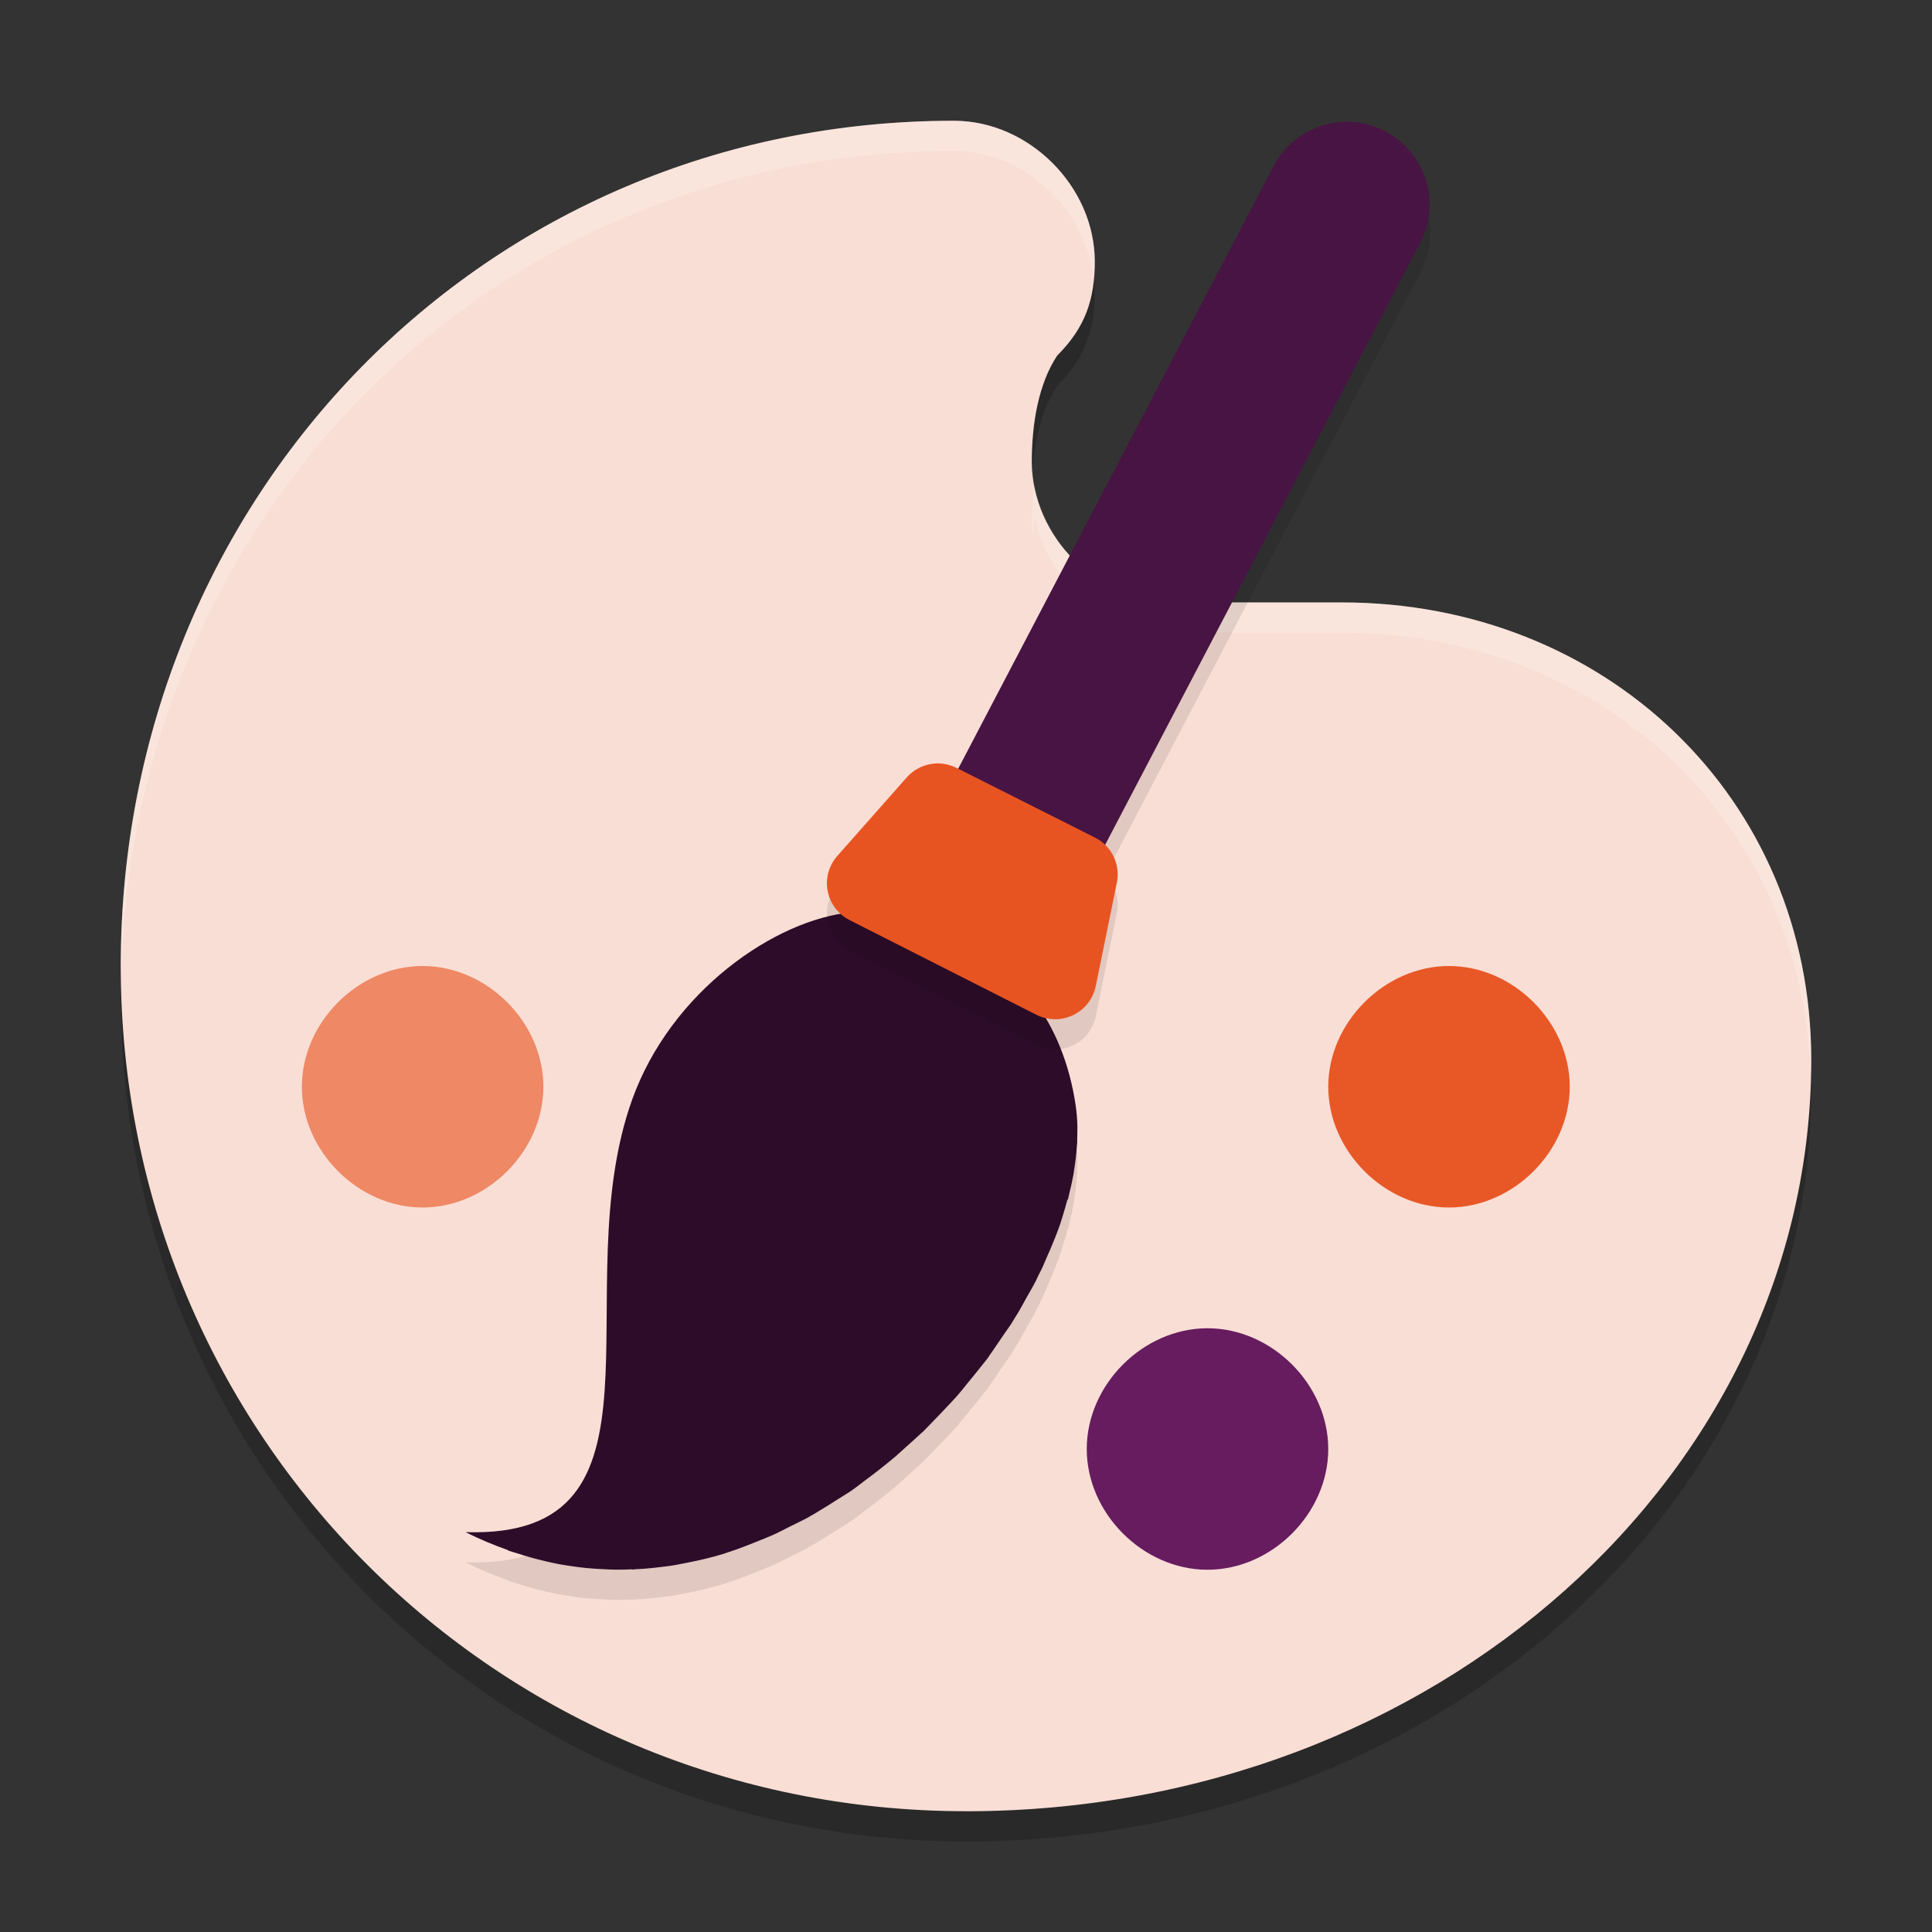 <svg xmlns="http://www.w3.org/2000/svg" width="64" height="64" version="1">
 <rect width="100%" height="100%" fill="#333333" stroke="none"/>
 <path style="opacity:0.2" d="M 32,60.999 C 16.444,60.999 4,48.555 4,32.999 4,17.444 16.043,5 31.599,5 c 2.489,0 4.667,2.178 4.667,4.667 0,1.244 -0.311,2.178 -1.244,3.111 -0.622,0.934 -0.842,2.267 -0.842,3.511 0,2.489 2.178,4.667 4.667,4.667 h 5.6 C 53.156,20.955 60,27.401 60,36.111 60,49.8 47.556,61 32,61 Z"/>
 <path style="fill:#f9ded5" d="M 32,59.999 C 16.444,59.999 4,47.555 4,31.999 4,16.444 16.043,4 31.599,4 c 2.489,0 4.667,2.178 4.667,4.667 0,1.244 -0.311,2.178 -1.244,3.111 -0.622,0.934 -0.842,2.267 -0.842,3.511 0,2.489 2.178,4.667 4.667,4.667 h 5.6 C 53.156,19.955 60,26.401 60,35.111 60,48.8 47.556,60 32,60 Z"/>
 <path style="opacity:0.2;fill:#ffffff" d="M 31.598 4 C 16.042 4 4 16.445 4 32 C 4 32.108 4.01 32.214 4.016 32.32 C 4.362 17.085 16.27 5 31.598 5 C 33.957 5 36.014 6.962 36.225 9.285 C 36.249 9.088 36.266 8.885 36.266 8.668 C 36.266 6.179 34.087 4 31.598 4 z M 34.266 16.082 C 34.214 16.484 34.18 16.889 34.18 17.289 C 34.18 17.425 34.21 17.556 34.223 17.689 C 34.238 17.487 34.24 17.284 34.266 17.082 C 34.667 19.221 36.625 20.957 38.844 20.957 L 44.445 20.957 C 52.976 20.957 59.699 27.141 59.975 35.578 C 59.986 35.422 60 35.267 60 35.109 C 60 26.399 53.156 19.957 44.445 19.957 L 38.844 19.957 C 36.625 19.957 34.667 18.221 34.266 16.082 z"/>
 <path style="fill:#ee8865" d="m 14,32 c -2.133,0 -4,1.867 -4,4 0,2.133 1.867,4 4,4 2.133,0 4,-1.867 4,-4 0,-2.133 -1.867,-4 -4,-4 z"/>
 <path style="fill:#661c5f" d="m 40,44 c -2.133,0 -4,1.867 -4,4 0,2.133 1.867,4 4,4 2.133,0 4,-1.867 4,-4 0,-2.133 -1.867,-4 -4,-4 z"/>
 <path style="fill:#e85826" d="m 48,32 c -2.133,0 -4,1.867 -4,4 0,2.133 1.867,4 4,4 2.133,0 4,-1.867 4,-4 0,-2.133 -1.867,-4 -4,-4 z"/>
 <path style="opacity:0.1" d="M 44.543,4.999 A 2.741,2.741 0 0 0 42.188,6.503 L 24.699,39.925 a 2.741,2.741 0 1 0 4.855,2.539 L 47.043,9.046 a 2.741,2.741 0 0 0 -2.5,-4.047 z"/>
 <path style="fill:none;stroke:#481443;stroke-width:5.482;stroke-linecap:round" d="M 27.126,40.195 44.616,6.775"/>
 <path style="opacity:0.1;fill-rule:evenodd" d="m 28.201,31.223 c -2.507,0.235 -5.968,2.606 -7.258,6.198 -2.275,6.336 1.68,14.562 -5.517,14.333 0.461,0.236 0.922,0.424 1.385,0.59 0.014,0.009 0.029,0.018 0.043,0.027 0.093,0.033 0.186,0.055 0.279,0.085 0.139,0.045 0.277,0.089 0.416,0.128 0.185,0.052 0.368,0.1 0.553,0.142 0.133,0.03 0.265,0.061 0.397,0.085 0.187,0.035 0.372,0.063 0.558,0.088 0.127,0.017 0.254,0.033 0.381,0.045 0.184,0.018 0.367,0.029 0.55,0.037 0.136,0.007 0.272,0.015 0.408,0.016 0.174,0.002 0.347,-0.004 0.521,-0.011 0.004,-1.3e-4 0.007,1.36e-4 0.011,0 0.006,0.003 0.013,0.005 0.019,0.008 0.035,-0.001 0.07,-0.009 0.105,-0.011 0.086,-0.004 0.172,-0.007 0.258,-0.014 0.198,-0.014 0.394,-0.037 0.59,-0.061 0.107,-0.013 0.215,-0.024 0.322,-0.04 0.064,-0.01 0.127,-0.021 0.191,-0.032 0.087,-0.015 0.173,-0.034 0.26,-0.051 0.437,-0.084 0.87,-0.183 1.296,-0.312 0.019,-0.006 0.037,-0.013 0.056,-0.019 0.01,-0.003 0.02,-0.007 0.029,-0.011 0.003,-8.38e-4 0.005,-0.002 0.008,-0.003 0.035,-0.011 0.07,-0.023 0.105,-0.035 0.325,-0.104 0.643,-0.232 0.961,-0.361 0.168,-0.068 0.336,-0.134 0.502,-0.208 0.189,-0.085 0.372,-0.184 0.558,-0.278 0.022,-0.011 0.045,-0.021 0.067,-0.032 0.159,-0.081 0.321,-0.154 0.478,-0.24 0.148,-0.081 0.292,-0.17 0.437,-0.256 0.181,-0.107 0.357,-0.22 0.534,-0.334 0.176,-0.113 0.357,-0.217 0.529,-0.336 0.053,-0.037 0.103,-0.077 0.156,-0.115 0.074,-0.053 0.144,-0.112 0.217,-0.166 0.181,-0.133 0.358,-0.267 0.534,-0.406 0.176,-0.14 0.352,-0.279 0.523,-0.425 0.117,-0.1 0.226,-0.205 0.341,-0.307 0.004,-0.004 0.007,-0.007 0.011,-0.011 0.144,-0.129 0.29,-0.254 0.429,-0.387 0.039,-0.037 0.082,-0.072 0.121,-0.11 -3.92e-4,0.002 3.94e-4,0.004 0,0.005 0.01,-0.009 0.017,-0.02 0.027,-0.029 0.124,-0.121 0.239,-0.248 0.36,-0.371 0.133,-0.136 0.264,-0.27 0.392,-0.409 0.104,-0.113 0.213,-0.222 0.314,-0.336 0.026,-0.029 0.052,-0.059 0.078,-0.088 0.114,-0.13 0.215,-0.265 0.325,-0.398 0.041,-0.049 0.081,-0.098 0.121,-0.147 0.106,-0.131 0.214,-0.26 0.317,-0.393 0.07,-0.091 0.147,-0.178 0.215,-0.27 0.03,-0.04 0.054,-0.082 0.083,-0.123 0.101,-0.139 0.19,-0.279 0.287,-0.419 0.06,-0.086 0.119,-0.172 0.177,-0.259 0.079,-0.119 0.168,-0.233 0.244,-0.353 0.038,-0.06 0.072,-0.121 0.11,-0.182 0.04,-0.065 0.081,-0.13 0.121,-0.195 0.085,-0.14 0.157,-0.281 0.236,-0.422 0.117,-0.208 0.24,-0.414 0.346,-0.622 0.026,-0.051 0.047,-0.101 0.072,-0.152 0.003,-0.006 0.005,-0.013 0.008,-0.019 0.039,-0.078 0.081,-0.155 0.118,-0.232 0.055,-0.114 0.097,-0.228 0.148,-0.342 0.098,-0.22 0.194,-0.438 0.279,-0.657 0.036,-0.093 0.074,-0.185 0.107,-0.278 0.02,-0.056 0.042,-0.112 0.062,-0.168 0.03,-0.085 0.05,-0.166 0.078,-0.251 0.065,-0.199 0.119,-0.396 0.172,-0.593 0.002,0.006 0.008,0.012 0.011,0.019 0.027,-0.099 0.044,-0.196 0.067,-0.294 0.014,-0.058 0.03,-0.116 0.043,-0.174 0.008,-0.036 0.017,-0.073 0.024,-0.11 0.006,-0.03 0.01,-0.058 0.016,-0.088 0.016,-0.08 0.035,-0.161 0.048,-0.24 0.004,-0.023 0.004,-0.046 0.008,-0.069 0.044,-0.268 0.074,-0.53 0.091,-0.788 0.003,-0.036 0.009,-0.073 0.011,-0.11 4.68e-4,-0.009 0.002,-0.018 0.003,-0.027 0.002,-0.031 -0.001,-0.06 0,-0.091 0.003,-0.067 0.002,-0.132 0.003,-0.198 7.36e-4,-0.087 0.005,-0.176 0.003,-0.262 -0.007,-0.237 -0.025,-0.47 -0.059,-0.694 -0.213,-1.42 -0.706,-2.55 -1.36,-3.442 l -5.444,-2.644 -0.378,-0.184 -0.035,-0.016 -0.011,-0.005 -0.003,-0.003 z"/>
 <path style="fill:#2d0c2a;fill-rule:evenodd" d="m 28.201,30.223 c -2.507,0.235 -5.968,2.606 -7.258,6.198 -2.275,6.336 1.68,14.562 -5.517,14.333 0.461,0.236 0.922,0.424 1.385,0.59 0.014,0.009 0.029,0.018 0.043,0.027 0.093,0.033 0.186,0.055 0.279,0.085 0.139,0.045 0.277,0.089 0.416,0.128 0.185,0.052 0.368,0.1 0.553,0.142 0.133,0.03 0.265,0.061 0.397,0.085 0.187,0.035 0.372,0.063 0.558,0.088 0.127,0.017 0.254,0.033 0.381,0.045 0.184,0.018 0.367,0.029 0.55,0.037 0.136,0.007 0.272,0.015 0.408,0.016 0.174,0.002 0.347,-0.004 0.521,-0.011 0.004,-1.3e-4 0.007,1.36e-4 0.011,0 0.006,0.003 0.013,0.005 0.019,0.008 0.035,-0.001 0.07,-0.009 0.105,-0.011 0.086,-0.004 0.172,-0.007 0.258,-0.014 0.198,-0.014 0.394,-0.037 0.59,-0.061 0.107,-0.013 0.215,-0.024 0.322,-0.04 0.064,-0.01 0.127,-0.021 0.191,-0.032 0.087,-0.015 0.173,-0.034 0.26,-0.051 0.437,-0.084 0.87,-0.183 1.296,-0.312 0.019,-0.006 0.037,-0.013 0.056,-0.019 0.01,-0.003 0.02,-0.007 0.029,-0.011 0.003,-8.38e-4 0.005,-0.002 0.008,-0.003 0.035,-0.011 0.07,-0.023 0.105,-0.035 0.325,-0.104 0.643,-0.232 0.961,-0.361 0.168,-0.068 0.336,-0.134 0.502,-0.208 0.189,-0.085 0.372,-0.184 0.558,-0.278 0.022,-0.011 0.045,-0.021 0.067,-0.032 0.159,-0.081 0.321,-0.154 0.478,-0.24 0.148,-0.081 0.292,-0.17 0.437,-0.256 0.181,-0.107 0.357,-0.22 0.534,-0.334 0.176,-0.113 0.357,-0.217 0.529,-0.336 0.053,-0.037 0.103,-0.077 0.156,-0.115 0.074,-0.053 0.144,-0.112 0.217,-0.166 0.181,-0.133 0.358,-0.267 0.534,-0.406 0.176,-0.14 0.352,-0.279 0.523,-0.425 0.117,-0.1 0.226,-0.205 0.341,-0.307 0.004,-0.004 0.007,-0.007 0.011,-0.011 0.144,-0.129 0.29,-0.254 0.429,-0.387 0.039,-0.037 0.082,-0.072 0.121,-0.11 -3.92e-4,0.002 3.94e-4,0.004 0,0.005 0.01,-0.009 0.017,-0.02 0.027,-0.029 0.124,-0.121 0.239,-0.248 0.36,-0.371 0.133,-0.136 0.264,-0.27 0.392,-0.409 0.104,-0.113 0.213,-0.222 0.314,-0.336 0.026,-0.029 0.052,-0.059 0.078,-0.088 0.114,-0.13 0.215,-0.265 0.325,-0.398 0.041,-0.049 0.081,-0.098 0.121,-0.147 0.106,-0.131 0.214,-0.26 0.317,-0.393 0.07,-0.091 0.147,-0.178 0.215,-0.27 0.03,-0.04 0.054,-0.082 0.083,-0.123 0.101,-0.139 0.19,-0.279 0.287,-0.419 0.06,-0.086 0.119,-0.172 0.177,-0.259 0.079,-0.119 0.168,-0.233 0.244,-0.353 0.038,-0.06 0.072,-0.121 0.11,-0.182 0.04,-0.065 0.081,-0.13 0.121,-0.195 0.085,-0.14 0.157,-0.281 0.236,-0.422 0.117,-0.208 0.24,-0.414 0.346,-0.622 0.026,-0.051 0.047,-0.101 0.072,-0.152 0.003,-0.006 0.005,-0.013 0.008,-0.019 0.039,-0.078 0.081,-0.155 0.118,-0.232 0.055,-0.114 0.097,-0.228 0.148,-0.342 0.098,-0.22 0.194,-0.438 0.279,-0.657 0.036,-0.093 0.074,-0.185 0.107,-0.278 0.02,-0.056 0.042,-0.112 0.062,-0.168 0.03,-0.085 0.05,-0.166 0.078,-0.251 0.065,-0.199 0.119,-0.396 0.172,-0.593 0.002,0.006 0.008,0.012 0.011,0.019 0.027,-0.099 0.044,-0.196 0.067,-0.294 0.014,-0.058 0.03,-0.116 0.043,-0.174 0.008,-0.036 0.017,-0.073 0.024,-0.11 0.006,-0.03 0.01,-0.058 0.016,-0.088 0.016,-0.08 0.035,-0.161 0.048,-0.24 0.004,-0.023 0.004,-0.046 0.008,-0.069 0.044,-0.268 0.074,-0.53 0.091,-0.788 0.003,-0.036 0.009,-0.073 0.011,-0.11 4.68e-4,-0.009 0.002,-0.018 0.003,-0.027 0.002,-0.031 -0.001,-0.06 0,-0.091 0.003,-0.067 0.002,-0.132 0.003,-0.198 7.36e-4,-0.087 0.005,-0.176 0.003,-0.262 -0.007,-0.237 -0.025,-0.47 -0.059,-0.694 -0.213,-1.42 -0.706,-2.55 -1.36,-3.442 l -5.444,-2.644 -0.378,-0.184 -0.035,-0.016 -0.011,-0.005 -0.003,-0.003 z"/>
 <path style="opacity:0.1;fill-rule:evenodd" d="m 31.251,26.302 c -0.446,-0.06 -0.905,0.103 -1.216,0.454 l -2.3,2.601 c -0.076,0.086 -0.141,0.181 -0.193,0.283 -0.344,0.673 -0.075,1.497 0.601,1.84 l 6.185,3.135 c 0.111,0.056 0.227,0.098 0.349,0.123 0.744,0.15 1.47,-0.328 1.621,-1.068 l 0.7,-3.434 c 0.123,-0.603 -0.175,-1.212 -0.727,-1.49 l -4.583,-2.307 c -0.14,-0.07 -0.289,-0.116 -0.437,-0.136 z"/>
 <path style="fill:#e85421;fill-rule:evenodd" d="m 31.251,25.301 c -0.446,-0.06 -0.905,0.103 -1.216,0.454 l -2.3,2.601 c -0.076,0.086 -0.141,0.181 -0.193,0.283 -0.344,0.673 -0.075,1.497 0.601,1.84 l 6.185,3.135 c 0.111,0.056 0.227,0.098 0.349,0.123 0.744,0.15 1.47,-0.328 1.621,-1.068 l 0.7,-3.434 c 0.123,-0.603 -0.175,-1.212 -0.727,-1.49 l -4.583,-2.307 c -0.14,-0.07 -0.289,-0.116 -0.437,-0.136 z"/>
</svg>
